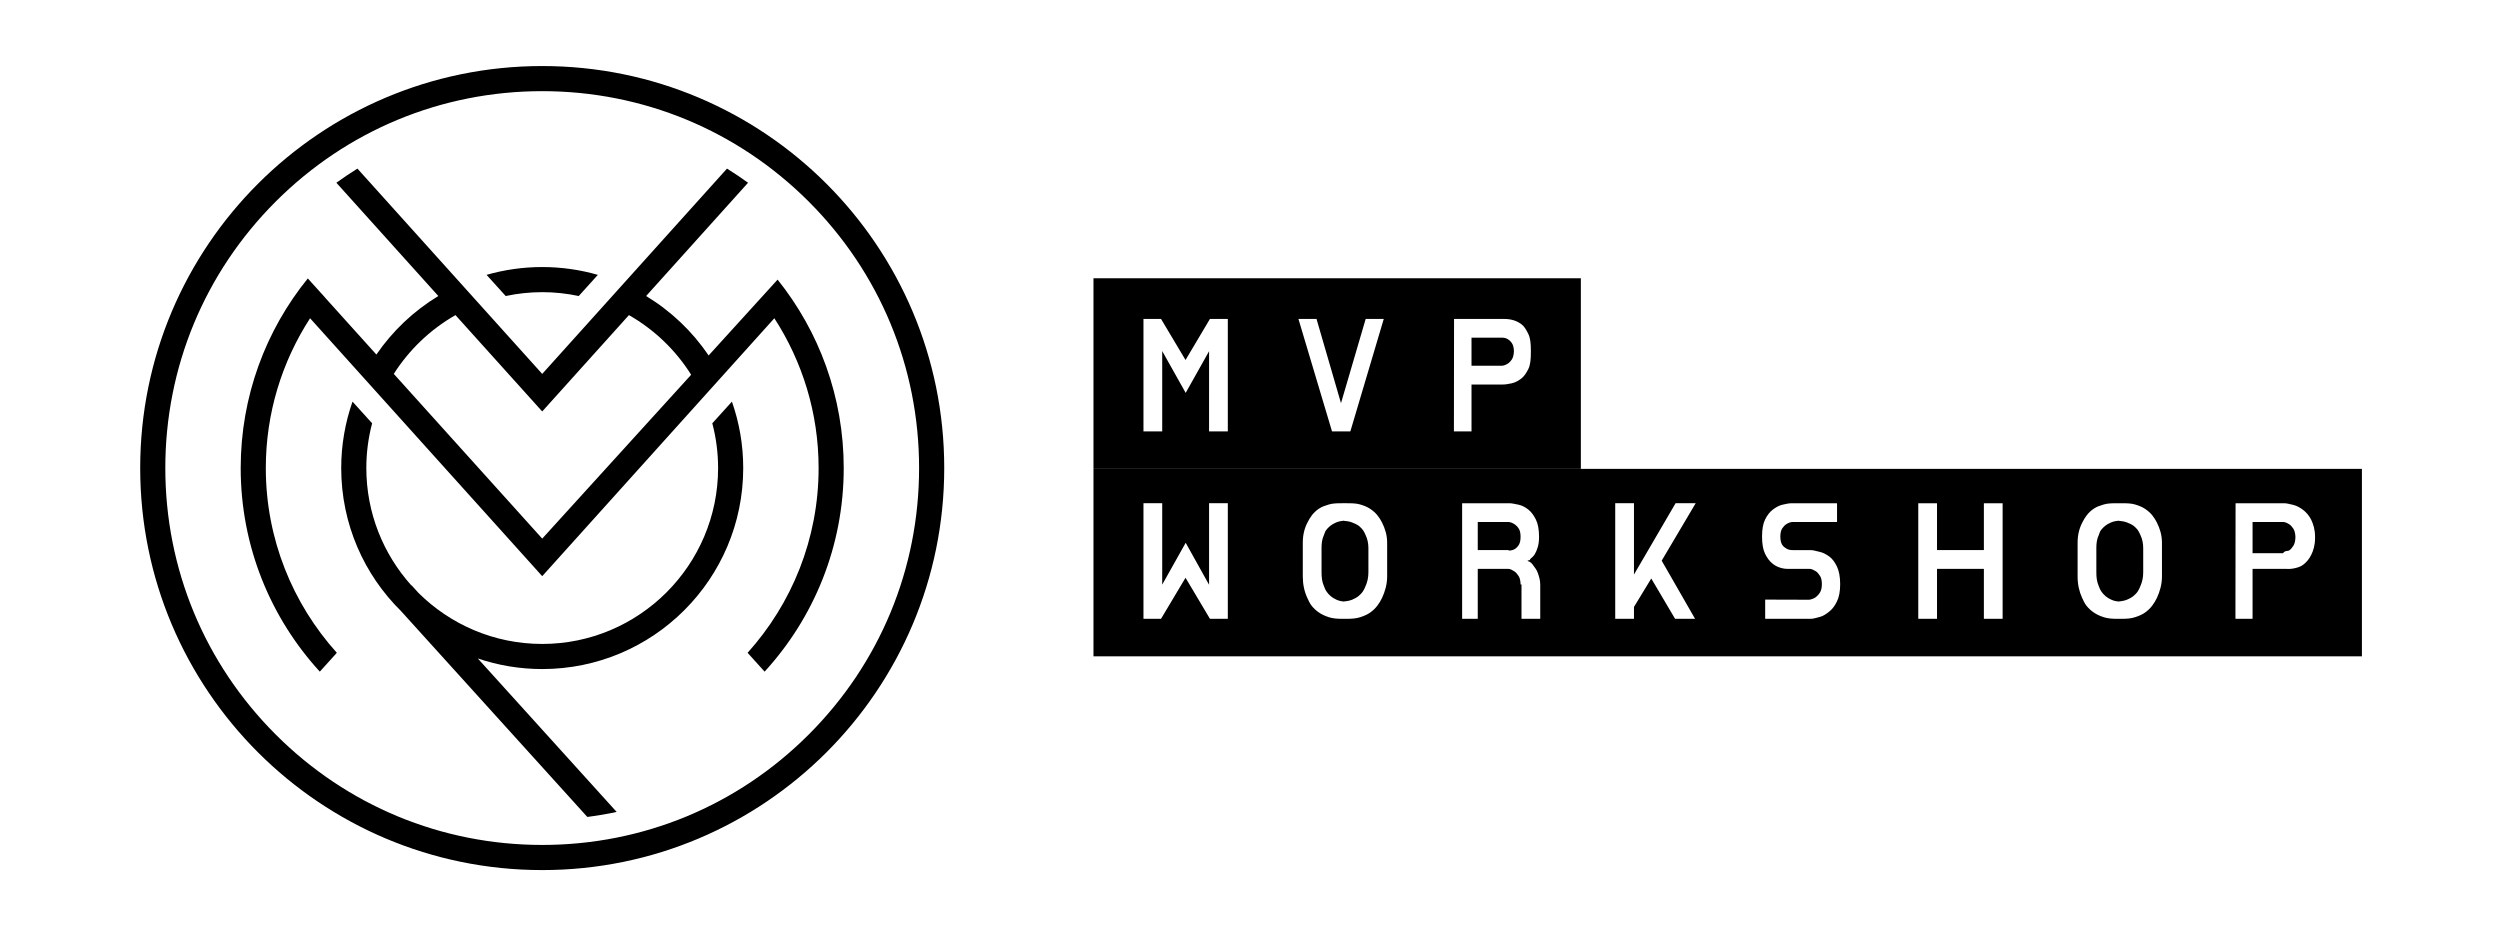 <?xml version="1.0" encoding="UTF-8" standalone="no"?>
<svg
   xmlns:dc="http://purl.org/dc/elements/1.1/"
   xmlns:cc="http://creativecommons.org/ns#"
   xmlns:rdf="http://www.w3.org/1999/02/22-rdf-syntax-ns#"
   xmlns:svg="http://www.w3.org/2000/svg"
   xmlns="http://www.w3.org/2000/svg"
   viewBox="0 0 1066.667 400"
   height="400"
   width="1066.667"
   xml:space="preserve"
   id="svg2"
   version="1.1"><defs
     id="defs6"><clipPath
       id="clipPath18"
       clipPathUnits="userSpaceOnUse"><path
         id="path16"
         d="M 0,300 H 800 V 0 H 0 Z" /></clipPath></defs><g
     transform="matrix(1.333,0,0,-1.333,0,400)"
     id="g10"><g
       id="g12"><g
         clip-path="url(#clipPath18)"
         id="g14"><g
           transform="translate(258.852,64.962)"
           id="g20"><path
             id="path22"
             style="fill:#000000;fill-opacity:1;fill-rule:nonzero;stroke:none"
             d="m 0,0 c -22.784,-22.789 -53.074,-35.335 -85.304,-35.335 -32.217,0 -62.51,12.546 -85.295,35.335 -22.785,22.78 -35.339,53.069 -35.339,85.304 0,32.217 12.554,62.506 35.339,85.295 22.785,22.78 53.078,35.335 85.295,35.335 32.23,0 62.52,-12.555 85.304,-35.335 C 22.785,147.81 35.331,117.521 35.331,85.304 35.331,53.069 22.785,22.78 0,0 m -85.304,213.973 c -71.064,0 -128.673,-57.605 -128.673,-128.669 0,-71.074 57.609,-128.687 128.673,-128.687 71.074,0 128.682,57.613 128.682,128.687 0,71.064 -57.608,128.669 -128.682,128.669" /></g><g
           transform="translate(126.043,180.403)"
           id="g24"><path
             id="path26"
             style="fill:#000000;fill-opacity:1;fill-rule:nonzero;stroke:none"
             d="M 0,0 C 4.947,7.77 11.739,14.249 19.747,18.81 L 47.509,-12.026 75.268,18.81 C 83.368,14.195 90.224,7.617 95.18,-0.278 L 47.509,-52.729 Z M 122.848,30.173 100.776,5.896 c -5.211,7.699 -12.04,14.205 -20.011,19.026 l 32.629,36.258 c -2.2,1.595 -4.45,3.1 -6.744,4.525 L 47.509,-0.009 -11.637,65.705 c -2.294,-1.425 -4.539,-2.93 -6.743,-4.525 L 14.253,24.922 C 6.381,20.163 -0.385,13.756 -5.569,6.184 l -16.472,18.281 c 0,0 0.009,0.009 0.009,0.017 l -5.489,6.068 c -13.433,-16.579 -21.48,-37.693 -21.48,-60.696 0,-25.111 9.598,-47.989 25.325,-65.16 l 5.444,6.032 c -14.115,15.682 -22.731,36.42 -22.731,59.128 0,17.671 5.22,34.125 14.168,47.953 l 74.304,-82.554 74.3,82.554 c 8.948,-13.819 14.168,-30.282 14.168,-47.953 0,-22.708 -8.617,-43.446 -22.731,-59.128 l 5.444,-6.032 c 15.727,17.171 25.325,40.049 25.325,65.16 0,22.825 -7.926,43.794 -21.167,60.319" /></g><g
           transform="translate(173.552,206.561)"
           id="g28"><path
             id="path30"
             style="fill:#000000;fill-opacity:1;fill-rule:nonzero;stroke:none"
             d="m 0,0 c 4.01,0 7.917,-0.439 11.69,-1.236 l 6.121,6.774 C 12.156,7.16 6.183,8.039 0,8.039 -6.188,8.039 -12.161,7.16 -17.815,5.538 l 6.125,-6.774 C -7.922,-0.439 -4.01,0 0,0" /></g><g
           transform="translate(227.993,164.586)"
           id="g32"><path
             id="path34"
             style="fill:#000000;fill-opacity:1;fill-rule:nonzero;stroke:none"
             d="m 0,0 c 1.205,-4.579 1.854,-9.373 1.854,-14.32 0,-31.051 -25.252,-56.305 -56.299,-56.305 -15.441,0 -29.448,6.255 -39.623,16.354 l -2.201,2.429 -0.058,-0.054 c -8.952,9.974 -14.414,23.148 -14.414,37.576 0,4.947 0.649,9.741 1.854,14.32 l -6.277,6.937 c -2.33,-6.65 -3.616,-13.81 -3.616,-21.257 0,-17.932 7.331,-34.143 19.16,-45.802 l 59.611,-65.876 c 3.155,0.403 6.296,0.932 9.387,1.604 l -44.448,49.126 c 6.474,-2.195 13.406,-3.395 20.625,-3.395 35.532,0 64.339,28.81 64.339,64.343 0,7.447 -1.278,14.607 -3.617,21.257 z" /></g><g
           transform="translate(482.584,191.525)"
           id="g36"><path
             id="path38"
             style="fill:#000000;fill-opacity:1;fill-rule:nonzero;stroke:none"
             d="m 0,0 c -0.592,0.376 -1.255,0.475 -1.98,0.475 h -9.604 v -6.327 -2.673 h 9.604 c 0.725,0 1.388,0.301 1.98,0.669 0.502,0.314 0.949,0.773 1.344,1.382 0.394,0.619 0.609,1.499 0.645,2.664 C 1.953,-2.681 1.738,-1.901 1.344,-1.283 0.949,-0.682 0.502,-0.305 0,0" /></g><g
           transform="translate(490,187.707)"
           id="g40"><path
             id="path42"
             style="fill:#000000;fill-opacity:1;fill-rule:nonzero;stroke:none"
             d="m 0,0 v -0.099 -0.089 -0.108 -0.09 c 0,-2.258 -0.15,-4.041 -0.822,-5.385 -0.682,-1.354 -1.384,-2.393 -2.362,-3.119 -0.976,-0.726 -1.945,-1.222 -3.02,-1.446 -1.075,-0.225 -1.965,-0.371 -2.799,-0.371 H -19 v -0.119 -14.881 h -5.631 l 0.044,36 h 15.584 c 0.815,0 1.766,-0.025 2.859,-0.267 1.076,-0.251 2.106,-0.68 3.082,-1.406 0.978,-0.726 1.558,-1.756 2.24,-3.127 C -0.15,4.122 0,2.348 0,0.143 Z m -57.779,-25.707 h -5.87 l -10.754,36 h 5.789 l 7.841,-26.974 7.904,26.974 h 5.789 z m -39.221,0 h -6 V -0.045 L -110.487,-13.389 -118,0 v -25.707 h -6 v 36 h 5.618 l 7.846,-13.156 7.819,13.156 H -97 Z m -43,-12 H 16 v 61 h -156 z" /></g><g
           transform="translate(484.717,132.304)"
           id="g44"><path
             id="path46"
             style="fill:#000000;fill-opacity:1;fill-rule:nonzero;stroke:none"
             d="m 0,0 c -0.592,0.377 -1.255,0.696 -1.98,0.696 h -9.737 v -9 h 9.737 c 0.035,0 0.259,-0.206 0.671,-0.134 0.413,0.072 0.87,0.138 1.363,0.425 0.501,0.296 0.949,0.701 1.343,1.328 0.395,0.62 0.592,1.485 0.592,2.65 0,1.156 -0.197,2.044 -0.609,2.653 C 0.968,-0.772 0.502,-0.305 0,0" /></g><g
           transform="translate(436.298,130.353)"
           id="g48"><path
             id="path50"
             style="fill:#000000;fill-opacity:1;fill-rule:nonzero;stroke:none"
             d="M 0,0 C -0.368,0.502 -0.834,0.977 -1.371,1.407 -1.918,1.828 -2.759,2.195 -3.503,2.491 -4.247,2.787 -5.298,2.975 -6.298,3.038 V 3.137 L -6.165,3.038 C -7.151,2.975 -7.917,2.787 -8.634,2.491 -9.369,2.195 -9.958,1.828 -10.505,1.407 c -0.547,-0.43 -0.98,-0.914 -1.365,-1.416 -0.377,-0.52 -0.445,-1.049 -0.67,-1.551 -0.6,-1.263 -0.758,-2.634 -0.758,-4.122 v -7.797 c 0,-1.612 0.17,-3.082 0.77,-4.408 0.224,-0.564 0.417,-1.13 0.794,-1.667 0.384,-0.564 0.786,-1.057 1.333,-1.514 0.547,-0.457 1.154,-0.852 1.889,-1.165 0.717,-0.314 1.375,-0.502 2.362,-0.574 l -0.148,-0.045 v 0.045 c 1,0.072 2.033,0.26 2.785,0.574 0.754,0.313 1.501,0.708 2.048,1.165 0.537,0.457 1.05,0.95 1.418,1.514 0.359,0.537 0.583,1.103 0.834,1.667 0.601,1.326 0.915,2.796 0.915,4.408 v 7.797 c 0,1.488 -0.291,2.859 -0.891,4.122 C 0.56,-1.039 0.358,-0.511 0,0" /></g><g
           transform="translate(684.314,130.353)"
           id="g52"><path
             id="path54"
             style="fill:#000000;fill-opacity:1;fill-rule:nonzero;stroke:none"
             d="M 0,0 C -0.367,0.502 -0.824,0.977 -1.371,1.407 -1.917,1.828 -2.768,2.195 -3.502,2.491 -4.254,2.787 -5.314,2.975 -6.314,3.038 V 3.137 L -6.172,3.038 C -7.148,2.975 -7.92,2.787 -8.638,2.491 -9.372,2.195 -9.96,1.828 -10.506,1.407 c -0.547,-0.43 -0.979,-0.914 -1.365,-1.416 -0.376,-0.52 -0.453,-1.049 -0.678,-1.551 -0.599,-1.263 -0.765,-2.634 -0.765,-4.122 v -7.797 c 0,-1.612 0.178,-3.082 0.778,-4.408 0.224,-0.564 0.421,-1.13 0.798,-1.667 0.384,-0.564 0.788,-1.057 1.335,-1.514 0.546,-0.457 1.156,-0.852 1.89,-1.165 0.718,-0.314 1.377,-0.502 2.354,-0.574 l -0.155,-0.045 v 0.045 c 1,0.072 2.041,0.26 2.794,0.574 0.752,0.313 1.505,0.708 2.051,1.165 0.547,0.457 1.053,0.95 1.42,1.514 0.36,0.537 0.576,1.103 0.827,1.667 0.6,1.326 0.908,2.796 0.908,4.408 v 7.797 c 0,1.488 -0.284,2.859 -0.883,4.122 C 0.552,-1.039 0.359,-0.511 0,0" /></g><g
           transform="translate(741,128.185)"
           id="g56"><path
             id="path58"
             style="fill:#000000;fill-opacity:1;fill-rule:nonzero;stroke:none"
             d="m 0,0 v -0.099 -0.089 -0.108 -0.089 c 0,-2.259 -0.571,-4.042 -1.252,-5.386 -0.672,-1.353 -1.59,-2.392 -2.566,-3.119 -0.986,-0.725 -2.053,-0.961 -3.129,-1.185 -1.076,-0.223 -2.073,-0.11 -2.914,-0.11 H -20 v -0.64 -15.36 h -5.481 l 0.044,37 h 15.576 c 0.824,0 1.774,-0.285 2.858,-0.527 1.085,-0.252 2.107,-0.81 3.092,-1.537 C -2.935,8.025 -1.924,6.93 -1.252,5.559 -0.571,4.188 0,2.349 0,0.144 Z m -49,-12.653 c 0,-2.536 -0.692,-4.822 -1.624,-6.847 -0.404,-0.852 -0.901,-1.685 -1.521,-2.5 -0.626,-0.815 -1.382,-1.542 -2.27,-2.178 -0.905,-0.645 -1.95,-1.079 -3.178,-1.483 -1.219,-0.402 -2.632,-0.524 -4.262,-0.524 h -1.524 c -1.622,0 -3.047,0.122 -4.266,0.524 -1.237,0.404 -2.294,0.881 -3.209,1.526 -0.914,0.636 -1.684,1.341 -2.311,2.156 -0.637,0.816 -0.987,1.638 -1.382,2.49 -0.941,2.025 -1.453,4.3 -1.453,6.836 v 10.861 c 0,2.42 0.529,4.57 1.508,6.435 0.392,0.797 0.846,1.586 1.456,2.374 0.627,0.78 1.343,1.478 2.265,2.087 0.906,0.62 1.953,0.955 3.18,1.323 1.219,0.357 2.616,0.388 4.247,0.388 h 1.434 c 1.613,0 3.039,-0.031 4.266,-0.388 1.219,-0.368 2.294,-0.778 3.208,-1.397 0.906,-0.609 1.676,-1.27 2.303,-2.041 0.619,-0.78 1.105,-1.55 1.509,-2.365 C -49.675,2.742 -49,0.618 -49,-1.792 Z m -51,-13.532 h -6 v 16 h -15 v -16 h -6 v 37 h 6 v -15 h 15 v 15 h 6 z m -52,11.139 v -0.036 -0.054 -0.045 c 0,-2.249 -0.363,-4.068 -1.035,-5.448 -0.68,-1.39 -1.48,-2.465 -2.447,-3.226 -0.951,-0.762 -1.973,-1.47 -3.058,-1.73 -1.093,-0.268 -2.054,-0.6 -2.887,-0.6 H -176 v 6.157 l 14.116,-0.045 c 0.726,0.116 1.421,0.385 2.013,0.77 0.5,0.376 0.982,0.869 1.394,1.532 0.414,0.646 0.619,1.542 0.619,2.689 0,1.156 -0.194,2.043 -0.607,2.661 -0.412,0.609 -0.876,1.234 -1.377,1.494 -0.592,0.315 -1.235,0.742 -1.926,0.742 h -5.761 c -0.861,0 -1.837,-0.078 -2.931,0.172 -1.084,0.242 -2.124,0.66 -3.101,1.422 -0.976,0.771 -1.773,1.801 -2.455,3.181 -0.672,1.397 -0.984,3.188 -0.984,5.464 v 0.045 0.045 0.053 0.045 c 0,2.249 0.312,4.042 0.984,5.395 0.682,1.362 1.493,2.411 2.469,3.145 0.977,0.736 2.01,1.34 3.076,1.563 1.075,0.234 2.028,0.47 2.888,0.47 H -153 v -6 h -4.851 -9.32 c -0.725,0 -1.389,-0.287 -1.989,-0.656 -0.502,-0.285 -0.959,-0.765 -1.371,-1.375 -0.404,-0.609 -0.618,-1.5 -0.618,-2.629 0,-1.156 0.214,-2.058 0.618,-2.676 0.412,-0.636 0.869,-0.859 1.371,-1.2 0.6,-0.377 1.281,-0.464 2.043,-0.464 h 5.735 c 0.816,0 1.775,-0.353 2.886,-0.578 1.094,-0.232 2.115,-0.822 3.083,-1.53 0.958,-0.708 1.733,-1.818 2.388,-3.162 0.644,-1.354 1.025,-3.252 1.025,-5.546 z m -46.438,-11.139 h -6.398 l -7.627,12.909 -5.537,-9.1 v -3.809 h -6 v 37 h 6 v -22.823 l 13.316,22.823 h 6.435 l -10.88,-18.387 z m -51.761,17.053 c 0.394,-0.564 1.073,-1.335 1.396,-2.311 0.34,-0.987 0.803,-2.223 0.803,-3.746 v -0.045 -10.951 h -6 v 11 h -0.294 c 0,1 -0.197,2.049 -0.609,2.668 -0.412,0.61 -0.878,1.234 -1.38,1.52 -0.592,0.377 -1.255,0.812 -1.981,0.812 H -268 v -9.701 -6.299 h -5 v 37 h 15.13 c 0.815,0 1.784,-0.246 2.894,-0.461 1.13,-0.232 2.152,-0.781 3.12,-1.534 0.959,-0.753 1.774,-1.842 2.455,-3.214 0.68,-1.371 1.021,-3.232 1.021,-5.536 0,-1.299 -0.143,-2.41 -0.43,-3.35 -0.278,-0.924 -0.609,-1.69 -0.995,-2.308 -0.376,-0.591 -0.968,-1.059 -1.308,-1.373 -0.35,-0.313 0.113,-0.495 -0.887,-0.53 V -7.68 c 1,-0.323 1.354,-0.806 1.801,-1.452 M -297,-12.653 c 0,-2.536 -0.701,-4.822 -1.633,-6.847 -0.403,-0.852 -0.906,-1.685 -1.525,-2.5 -0.627,-0.815 -1.385,-1.542 -2.272,-2.178 -0.905,-0.645 -1.961,-1.079 -3.179,-1.483 -1.219,-0.402 -2.633,-0.524 -4.264,-0.524 h -1.523 c -1.623,0 -3.047,0.122 -4.275,0.524 -1.227,0.404 -2.294,0.881 -3.199,1.526 -0.914,0.636 -1.685,1.341 -2.313,2.156 -0.635,0.816 -0.977,1.638 -1.372,2.49 -0.941,2.025 -1.445,4.3 -1.445,6.836 v 10.861 c 0,2.42 0.521,4.57 1.498,6.435 0.395,0.797 0.844,1.586 1.453,2.374 0.627,0.78 1.34,1.478 2.263,2.087 0.906,0.62 1.952,0.955 3.179,1.323 1.218,0.357 2.615,0.388 4.246,0.388 h 1.434 c 1.614,0 3.038,-0.031 4.266,-0.388 1.219,-0.368 2.294,-0.778 3.208,-1.397 0.905,-0.609 1.676,-1.27 2.303,-2.041 0.619,-0.78 1.114,-1.55 1.517,-2.365 0.949,-1.882 1.633,-4.006 1.633,-6.416 z m -51,-13.532 h -5.717 l -7.819,13.147 -7.846,-13.147 H -375 v 37 h 6 v -26.058 l 7.513,13.397 7.487,-13.433 v 26.094 h 6 z m -43,-12 H 15 v 60 h -406 z" /></g><g
           transform="translate(732.733,132.264)"
           id="g60"><path
             id="path62"
             style="fill:#000000;fill-opacity:1;fill-rule:nonzero;stroke:none"
             d="m 0,0 c -0.601,0.377 -1.263,0.736 -1.989,0.736 h -9.744 v -6.849 -3.151 h 9.744 c 0.726,1 1.388,0.541 1.989,0.909 0.502,0.312 0.95,0.891 1.345,1.501 0.394,0.619 0.609,1.558 0.644,2.723 -0.035,1.13 -0.25,2.069 -0.644,2.689 C 0.95,-0.843 0.502,-0.305 0,0" /></g></g></g></g></svg>